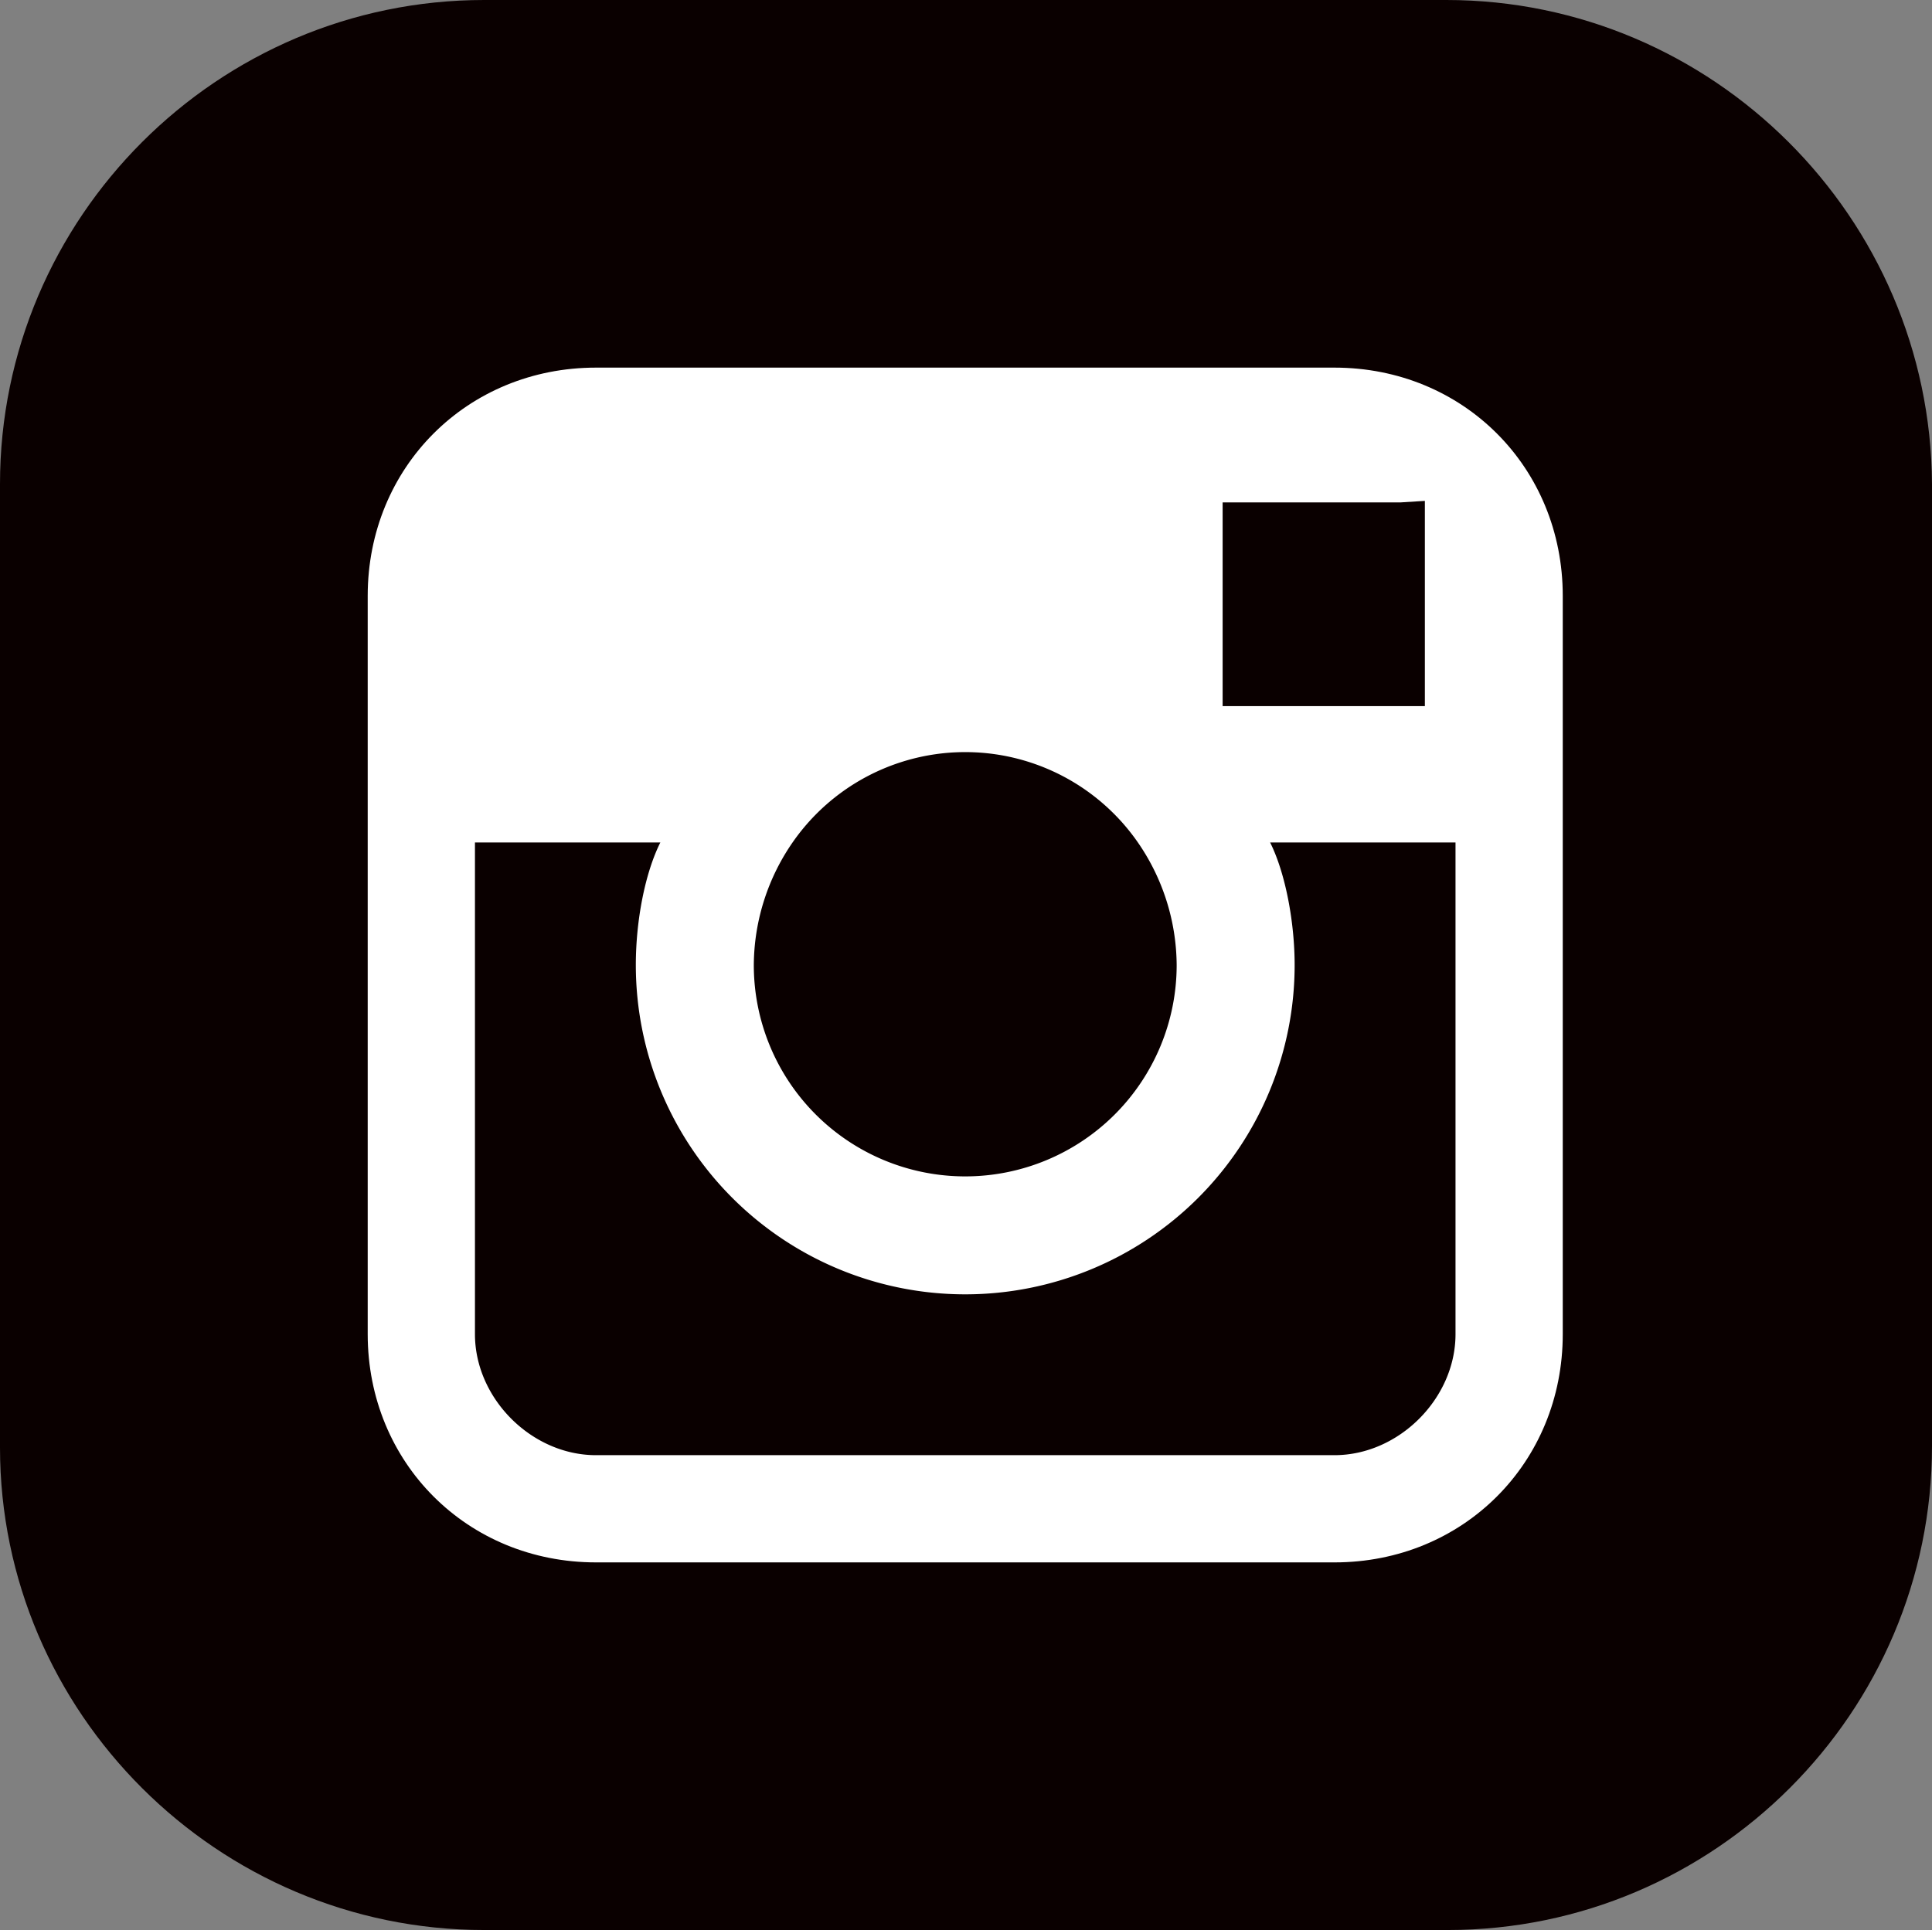 <svg id="圖層_1" data-name="圖層 1" xmlns="http://www.w3.org/2000/svg" viewBox="0 0 504.4 504"><rect x="0" y="0" width="504.4" height="504" fill="#808080" stroke="none"/><defs><style>.cls-1{fill:#fff;}.cls-2{fill:#0a0000;}</style></defs><rect class="cls-1" x="55.22" y="55.85" width="373.35" height="395.31"/><path class="cls-2" d="M296.8,219.6a54.86,54.86,0,0,0-89.6,0A56.83,56.83,0,0,0,196.8,252a55.2,55.2,0,0,0,110.4,0A56.83,56.83,0,0,0,296.8,219.6Z"/><path class="cls-2" d="M331.6,220c4,8,6.4,20.8,6.4,32a86,86,0,0,1-172,0c0-11.6,2.4-24,6.4-32H124V348.4c0,16.8,14.8,31.6,31.6,31.6H348.4c16.8,0,31.6-14.8,31.6-31.6V220Z"/><polygon class="cls-2" points="365.6 131.2 319.2 131.2 319.2 184.4 372 184.4 372 138 372 130.8 365.6 131.2"/><path class="cls-2" d="M377.6,0H126.4C56.8,0,0,56.8,0,126.4V378c0,69.2,56.8,126,126.4,126H378c69.6,0,126.4-56.8,126.4-126.4V126.4C504,56.8,447.2,0,377.6,0ZM408,219.6h0V348.4c0,33.6-26,59.6-59.6,59.6H155.6C122,408,96,382,96,348.4V155.6C96,122,122,96,155.6,96H348.4C382,96,408,122,408,155.6v64Z"/></svg>